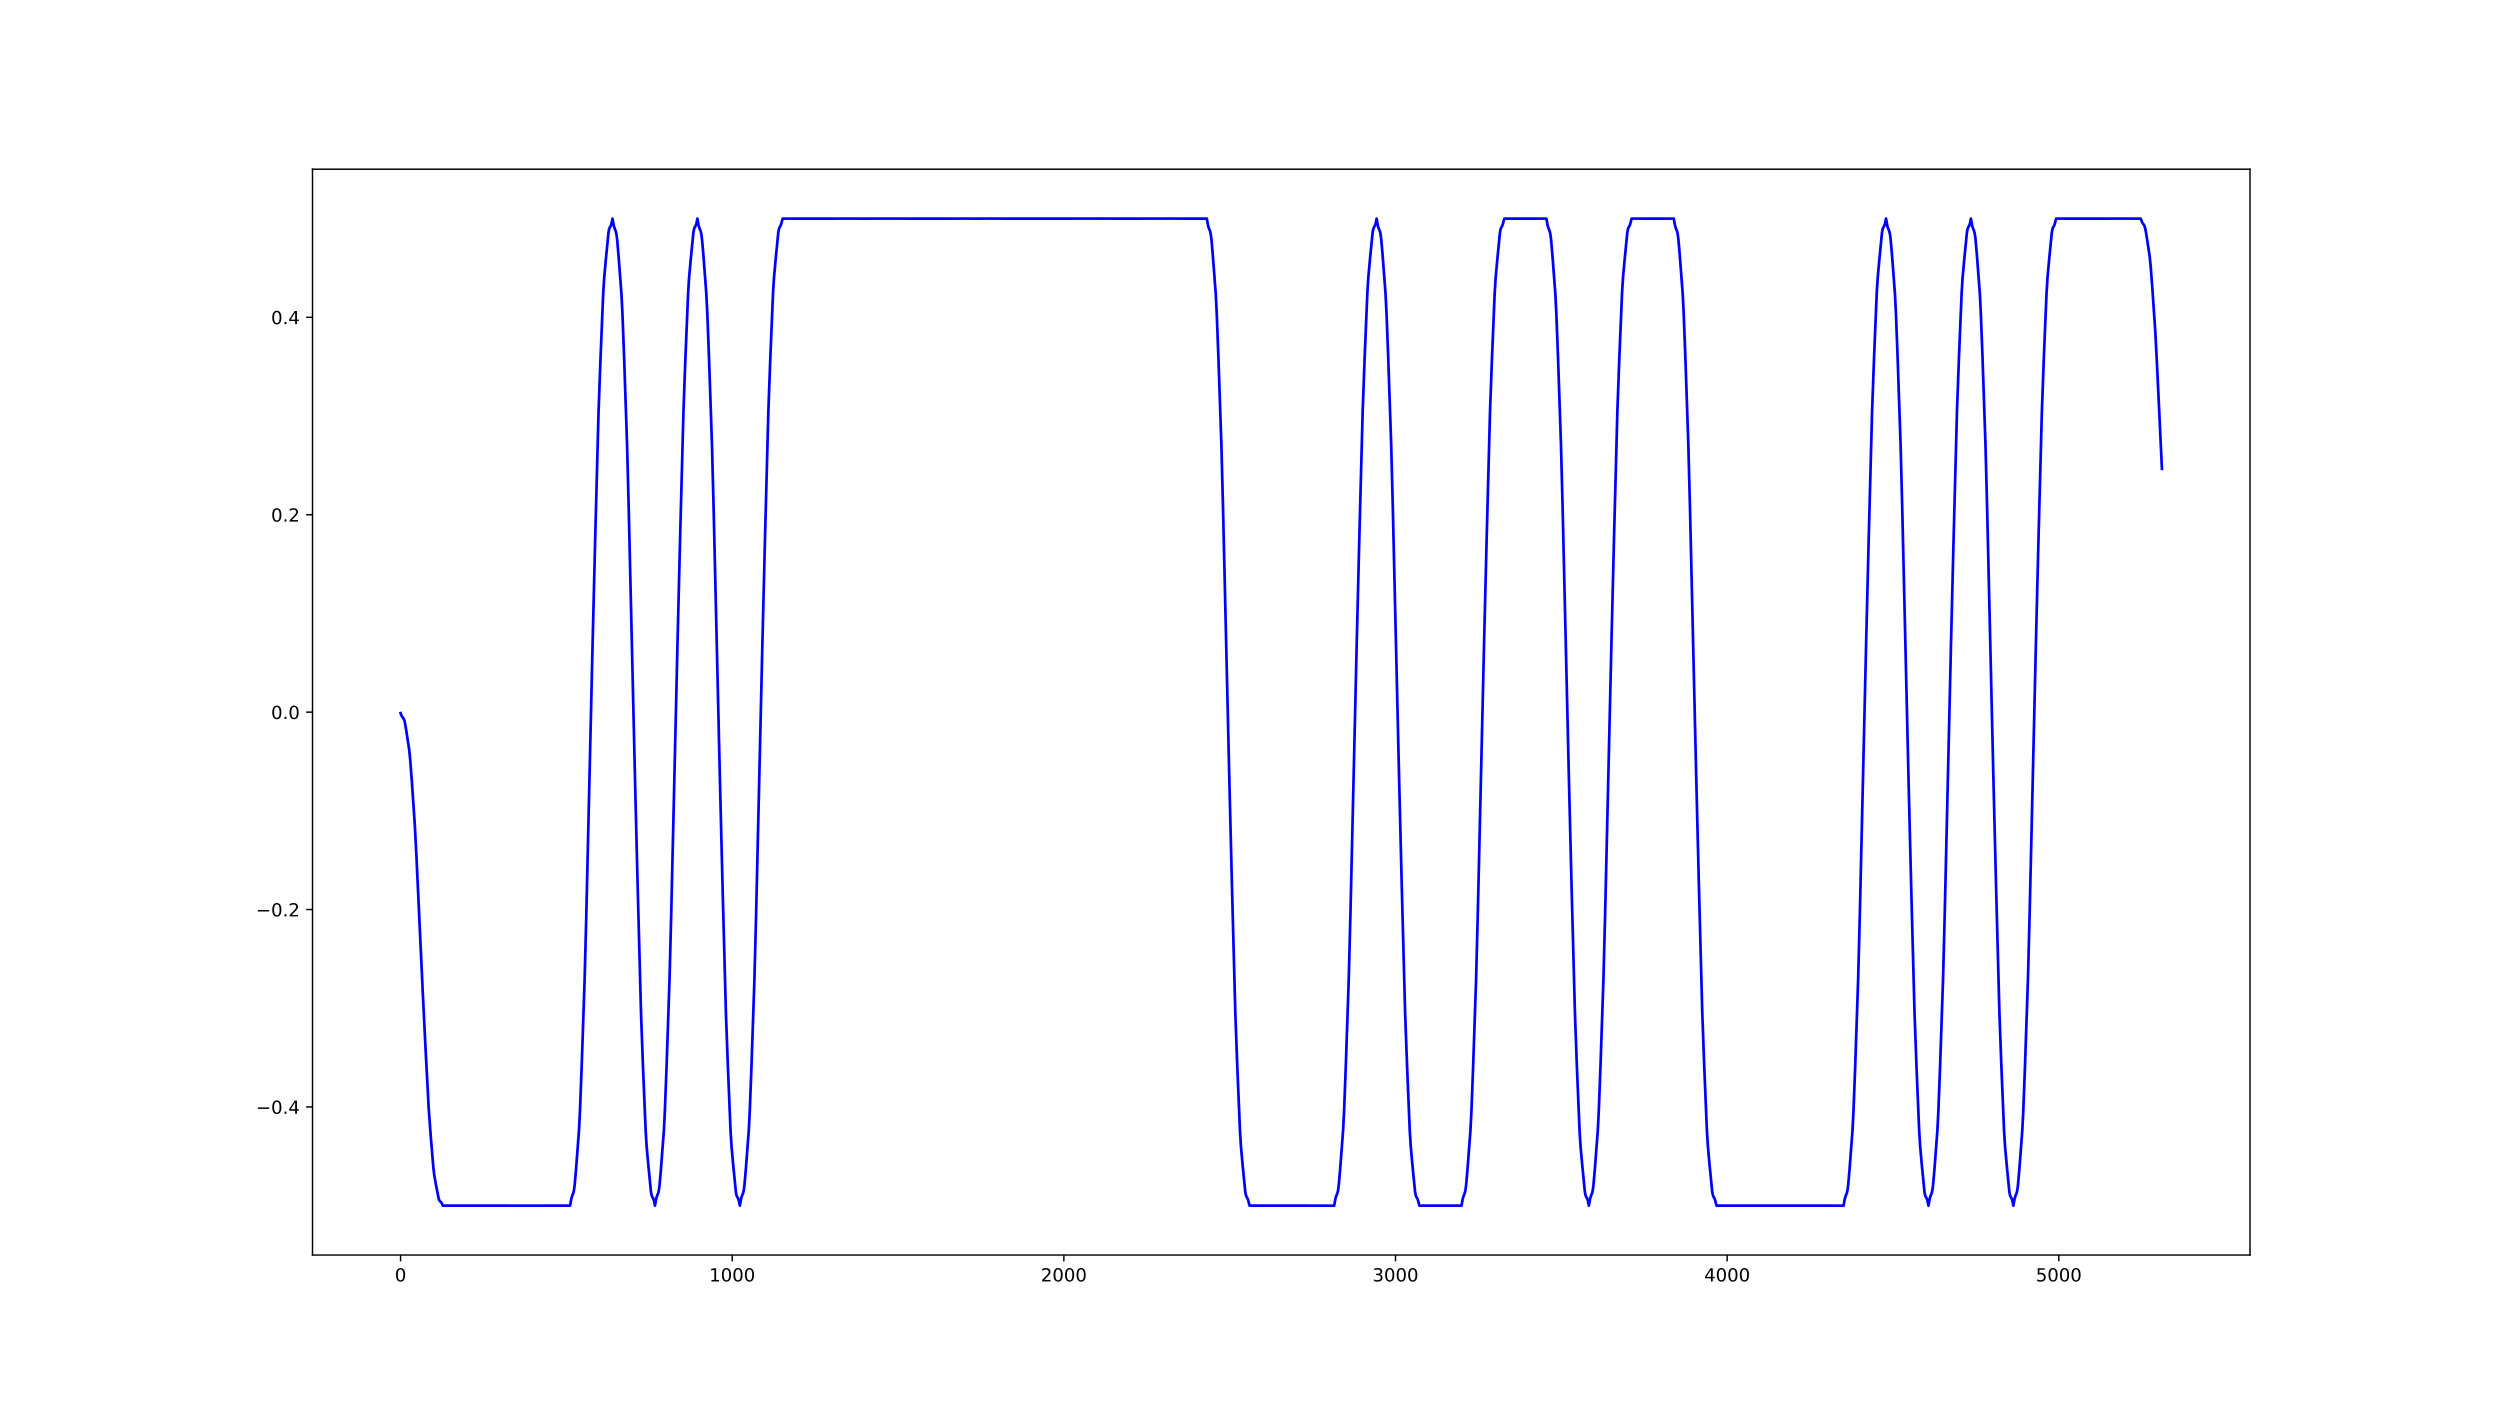 <?xml version="1.0" encoding="utf-8" standalone="no"?>
<!DOCTYPE svg PUBLIC "-//W3C//DTD SVG 1.1//EN"
  "http://www.w3.org/Graphics/SVG/1.1/DTD/svg11.dtd">
<!-- Created with matplotlib (https://matplotlib.org/) -->
<svg height="779.76pt" version="1.1" viewBox="0 0 1382.4 779.76" width="1382.4pt" xmlns="http://www.w3.org/2000/svg" xmlns:xlink="http://www.w3.org/1999/xlink">
 <defs>
  <style type="text/css">
*{stroke-linecap:butt;stroke-linejoin:round;}
  </style>
 </defs>
 <g id="figure_1">
  <g id="patch_1">
   <path d="M 0 779.76 
L 1382.4 779.76 
L 1382.4 0 
L 0 0 
z
" style="fill:#ffffff;"/>
  </g>
  <g id="axes_1">
   <g id="patch_2">
    <path d="M 172.8 693.986 
L 1244.16 693.986 
L 1244.16 93.571 
L 172.8 93.571 
z
" style="fill:#ffffff;"/>
   </g>
   <g id="matplotlib.axis_1">
    <g id="xtick_1">
     <g id="line2d_1">
      <defs>
       <path d="M 0 0 
L 0 3.5 
" id="m813380b600" style="stroke:#000000;stroke-width:0.8;"/>
      </defs>
      <g>
       <use style="stroke:#000000;stroke-width:0.8;" x="221.498" xlink:href="#m813380b600" y="693.986"/>
      </g>
     </g>
     <g id="text_1">
      <!-- 0 -->
      <defs>
       <path d="M 31.781 66.406 
Q 24.172 66.406 20.328 58.906 
Q 16.5 51.422 16.5 36.375 
Q 16.5 21.391 20.328 13.891 
Q 24.172 6.391 31.781 6.391 
Q 39.453 6.391 43.281 13.891 
Q 47.125 21.391 47.125 36.375 
Q 47.125 51.422 43.281 58.906 
Q 39.453 66.406 31.781 66.406 
z
M 31.781 74.219 
Q 44.047 74.219 50.516 64.516 
Q 56.984 54.828 56.984 36.375 
Q 56.984 17.969 50.516 8.266 
Q 44.047 -1.422 31.781 -1.422 
Q 19.531 -1.422 13.062 8.266 
Q 6.594 17.969 6.594 36.375 
Q 6.594 54.828 13.062 64.516 
Q 19.531 74.219 31.781 74.219 
z
" id="DejaVuSans-48"/>
      </defs>
      <g transform="translate(218.317 708.585)scale(0.1 -0.1)">
       <use xlink:href="#DejaVuSans-48"/>
      </g>
     </g>
    </g>
    <g id="xtick_2">
     <g id="line2d_2">
      <g>
       <use style="stroke:#000000;stroke-width:0.8;" x="404.884" xlink:href="#m813380b600" y="693.986"/>
      </g>
     </g>
     <g id="text_2">
      <!-- 1000 -->
      <defs>
       <path d="M 12.406 8.297 
L 28.516 8.297 
L 28.516 63.922 
L 10.984 60.406 
L 10.984 69.391 
L 28.422 72.906 
L 38.281 72.906 
L 38.281 8.297 
L 54.391 8.297 
L 54.391 0 
L 12.406 0 
z
" id="DejaVuSans-49"/>
      </defs>
      <g transform="translate(392.159 708.585)scale(0.1 -0.1)">
       <use xlink:href="#DejaVuSans-49"/>
       <use x="63.623" xlink:href="#DejaVuSans-48"/>
       <use x="127.246" xlink:href="#DejaVuSans-48"/>
       <use x="190.869" xlink:href="#DejaVuSans-48"/>
      </g>
     </g>
    </g>
    <g id="xtick_3">
     <g id="line2d_3">
      <g>
       <use style="stroke:#000000;stroke-width:0.8;" x="588.27" xlink:href="#m813380b600" y="693.986"/>
      </g>
     </g>
     <g id="text_3">
      <!-- 2000 -->
      <defs>
       <path d="M 19.188 8.297 
L 53.609 8.297 
L 53.609 0 
L 7.328 0 
L 7.328 8.297 
Q 12.938 14.109 22.625 23.891 
Q 32.328 33.688 34.812 36.531 
Q 39.547 41.844 41.422 45.531 
Q 43.312 49.219 43.312 52.781 
Q 43.312 58.594 39.234 62.25 
Q 35.156 65.922 28.609 65.922 
Q 23.969 65.922 18.812 64.312 
Q 13.672 62.703 7.812 59.422 
L 7.812 69.391 
Q 13.766 71.781 18.938 73 
Q 24.125 74.219 28.422 74.219 
Q 39.75 74.219 46.484 68.547 
Q 53.219 62.891 53.219 53.422 
Q 53.219 48.922 51.531 44.891 
Q 49.859 40.875 45.406 35.406 
Q 44.188 33.984 37.641 27.219 
Q 31.109 20.453 19.188 8.297 
z
" id="DejaVuSans-50"/>
      </defs>
      <g transform="translate(575.545 708.585)scale(0.1 -0.1)">
       <use xlink:href="#DejaVuSans-50"/>
       <use x="63.623" xlink:href="#DejaVuSans-48"/>
       <use x="127.246" xlink:href="#DejaVuSans-48"/>
       <use x="190.869" xlink:href="#DejaVuSans-48"/>
      </g>
     </g>
    </g>
    <g id="xtick_4">
     <g id="line2d_4">
      <g>
       <use style="stroke:#000000;stroke-width:0.8;" x="771.657" xlink:href="#m813380b600" y="693.986"/>
      </g>
     </g>
     <g id="text_4">
      <!-- 3000 -->
      <defs>
       <path d="M 40.578 39.312 
Q 47.656 37.797 51.625 33 
Q 55.609 28.219 55.609 21.188 
Q 55.609 10.406 48.188 4.484 
Q 40.766 -1.422 27.094 -1.422 
Q 22.516 -1.422 17.656 -0.516 
Q 12.797 0.391 7.625 2.203 
L 7.625 11.719 
Q 11.719 9.328 16.594 8.109 
Q 21.484 6.891 26.812 6.891 
Q 36.078 6.891 40.938 10.547 
Q 45.797 14.203 45.797 21.188 
Q 45.797 27.641 41.281 31.266 
Q 36.766 34.906 28.719 34.906 
L 20.219 34.906 
L 20.219 43.016 
L 29.109 43.016 
Q 36.375 43.016 40.234 45.922 
Q 44.094 48.828 44.094 54.297 
Q 44.094 59.906 40.109 62.906 
Q 36.141 65.922 28.719 65.922 
Q 24.656 65.922 20.016 65.031 
Q 15.375 64.156 9.812 62.312 
L 9.812 71.094 
Q 15.438 72.656 20.344 73.438 
Q 25.25 74.219 29.594 74.219 
Q 40.828 74.219 47.359 69.109 
Q 53.906 64.016 53.906 55.328 
Q 53.906 49.266 50.438 45.094 
Q 46.969 40.922 40.578 39.312 
z
" id="DejaVuSans-51"/>
      </defs>
      <g transform="translate(758.932 708.585)scale(0.1 -0.1)">
       <use xlink:href="#DejaVuSans-51"/>
       <use x="63.623" xlink:href="#DejaVuSans-48"/>
       <use x="127.246" xlink:href="#DejaVuSans-48"/>
       <use x="190.869" xlink:href="#DejaVuSans-48"/>
      </g>
     </g>
    </g>
    <g id="xtick_5">
     <g id="line2d_5">
      <g>
       <use style="stroke:#000000;stroke-width:0.8;" x="955.043" xlink:href="#m813380b600" y="693.986"/>
      </g>
     </g>
     <g id="text_5">
      <!-- 4000 -->
      <defs>
       <path d="M 37.797 64.312 
L 12.891 25.391 
L 37.797 25.391 
z
M 35.203 72.906 
L 47.609 72.906 
L 47.609 25.391 
L 58.016 25.391 
L 58.016 17.188 
L 47.609 17.188 
L 47.609 0 
L 37.797 0 
L 37.797 17.188 
L 4.891 17.188 
L 4.891 26.703 
z
" id="DejaVuSans-52"/>
      </defs>
      <g transform="translate(942.318 708.585)scale(0.1 -0.1)">
       <use xlink:href="#DejaVuSans-52"/>
       <use x="63.623" xlink:href="#DejaVuSans-48"/>
       <use x="127.246" xlink:href="#DejaVuSans-48"/>
       <use x="190.869" xlink:href="#DejaVuSans-48"/>
      </g>
     </g>
    </g>
    <g id="xtick_6">
     <g id="line2d_6">
      <g>
       <use style="stroke:#000000;stroke-width:0.8;" x="1138.429" xlink:href="#m813380b600" y="693.986"/>
      </g>
     </g>
     <g id="text_6">
      <!-- 5000 -->
      <defs>
       <path d="M 10.797 72.906 
L 49.516 72.906 
L 49.516 64.594 
L 19.828 64.594 
L 19.828 46.734 
Q 21.969 47.469 24.109 47.828 
Q 26.266 48.188 28.422 48.188 
Q 40.625 48.188 47.75 41.5 
Q 54.891 34.812 54.891 23.391 
Q 54.891 11.625 47.562 5.094 
Q 40.234 -1.422 26.906 -1.422 
Q 22.312 -1.422 17.547 -0.641 
Q 12.797 0.141 7.719 1.703 
L 7.719 11.625 
Q 12.109 9.234 16.797 8.062 
Q 21.484 6.891 26.703 6.891 
Q 35.156 6.891 40.078 11.328 
Q 45.016 15.766 45.016 23.391 
Q 45.016 31 40.078 35.438 
Q 35.156 39.891 26.703 39.891 
Q 22.75 39.891 18.812 39.016 
Q 14.891 38.141 10.797 36.281 
z
" id="DejaVuSans-53"/>
      </defs>
      <g transform="translate(1125.704 708.585)scale(0.1 -0.1)">
       <use xlink:href="#DejaVuSans-53"/>
       <use x="63.623" xlink:href="#DejaVuSans-48"/>
       <use x="127.246" xlink:href="#DejaVuSans-48"/>
       <use x="190.869" xlink:href="#DejaVuSans-48"/>
      </g>
     </g>
    </g>
   </g>
   <g id="matplotlib.axis_2">
    <g id="ytick_1">
     <g id="line2d_7">
      <defs>
       <path d="M 0 0 
L -3.5 0 
" id="m433e2f4fd6" style="stroke:#000000;stroke-width:0.8;"/>
      </defs>
      <g>
       <use style="stroke:#000000;stroke-width:0.8;" x="172.8" xlink:href="#m433e2f4fd6" y="612.097"/>
      </g>
     </g>
     <g id="text_7">
      <!-- −0.4 -->
      <defs>
       <path d="M 10.594 35.5 
L 73.188 35.5 
L 73.188 27.203 
L 10.594 27.203 
z
" id="DejaVuSans-8722"/>
       <path d="M 10.688 12.406 
L 21 12.406 
L 21 0 
L 10.688 0 
z
" id="DejaVuSans-46"/>
      </defs>
      <g transform="translate(141.517 615.896)scale(0.1 -0.1)">
       <use xlink:href="#DejaVuSans-8722"/>
       <use x="83.789" xlink:href="#DejaVuSans-48"/>
       <use x="147.412" xlink:href="#DejaVuSans-46"/>
       <use x="179.199" xlink:href="#DejaVuSans-52"/>
      </g>
     </g>
    </g>
    <g id="ytick_2">
     <g id="line2d_8">
      <g>
       <use style="stroke:#000000;stroke-width:0.8;" x="172.8" xlink:href="#m433e2f4fd6" y="502.938"/>
      </g>
     </g>
     <g id="text_8">
      <!-- −0.2 -->
      <g transform="translate(141.517 506.737)scale(0.1 -0.1)">
       <use xlink:href="#DejaVuSans-8722"/>
       <use x="83.789" xlink:href="#DejaVuSans-48"/>
       <use x="147.412" xlink:href="#DejaVuSans-46"/>
       <use x="179.199" xlink:href="#DejaVuSans-50"/>
      </g>
     </g>
    </g>
    <g id="ytick_3">
     <g id="line2d_9">
      <g>
       <use style="stroke:#000000;stroke-width:0.8;" x="172.8" xlink:href="#m433e2f4fd6" y="393.778"/>
      </g>
     </g>
     <g id="text_9">
      <!-- 0.0 -->
      <g transform="translate(149.897 397.577)scale(0.1 -0.1)">
       <use xlink:href="#DejaVuSans-48"/>
       <use x="63.623" xlink:href="#DejaVuSans-46"/>
       <use x="95.41" xlink:href="#DejaVuSans-48"/>
      </g>
     </g>
    </g>
    <g id="ytick_4">
     <g id="line2d_10">
      <g>
       <use style="stroke:#000000;stroke-width:0.8;" x="172.8" xlink:href="#m433e2f4fd6" y="284.618"/>
      </g>
     </g>
     <g id="text_10">
      <!-- 0.2 -->
      <g transform="translate(149.897 288.418)scale(0.1 -0.1)">
       <use xlink:href="#DejaVuSans-48"/>
       <use x="63.623" xlink:href="#DejaVuSans-46"/>
       <use x="95.41" xlink:href="#DejaVuSans-50"/>
      </g>
     </g>
    </g>
    <g id="ytick_5">
     <g id="line2d_11">
      <g>
       <use style="stroke:#000000;stroke-width:0.8;" x="172.8" xlink:href="#m433e2f4fd6" y="175.459"/>
      </g>
     </g>
     <g id="text_11">
      <!-- 0.4 -->
      <g transform="translate(149.897 179.258)scale(0.1 -0.1)">
       <use xlink:href="#DejaVuSans-48"/>
       <use x="63.623" xlink:href="#DejaVuSans-46"/>
       <use x="95.41" xlink:href="#DejaVuSans-52"/>
      </g>
     </g>
    </g>
   </g>
   <g id="line2d_12">
    <path clip-path="url(#pa69fb73c12)" d="M 221.498 394.328 
L 222.048 395.778 
L 222.598 396.61 
L 223.149 397.273 
L 223.515 398.12 
L 223.882 399.529 
L 224.616 403.734 
L 226.266 414.585 
L 226.816 420.045 
L 227.733 432.047 
L 229.384 456.306 
L 230.301 474.032 
L 233.785 549.042 
L 235.252 578.717 
L 237.086 613.334 
L 238.186 628.32 
L 239.653 645.94 
L 240.204 650.314 
L 241.12 655.417 
L 242.588 662.856 
L 242.954 663.79 
L 243.321 664.264 
L 244.055 664.946 
L 244.421 665.662 
L 244.788 666.667 
L 288.434 666.682 
L 294.486 666.684 
L 307.323 666.675 
L 314.108 666.669 
L 315.208 666.686 
L 315.942 662.677 
L 316.492 661.002 
L 317.042 659.675 
L 317.409 657.988 
L 317.776 655.177 
L 318.509 646.768 
L 320.16 625.049 
L 320.71 614.138 
L 321.627 590.132 
L 323.277 541.602 
L 324.194 506.15 
L 327.679 356.122 
L 329.146 296.774 
L 330.98 227.546 
L 332.08 197.576 
L 333.547 162.337 
L 334.097 153.597 
L 335.014 143.39 
L 336.481 128.51 
L 336.848 126.646 
L 337.215 125.701 
L 337.765 124.799 
L 338.132 123.701 
L 338.682 120.885 
L 339.415 124.9 
L 339.966 126.582 
L 340.516 127.912 
L 340.883 129.598 
L 341.249 132.409 
L 341.983 140.823 
L 343.633 162.565 
L 344.183 173.479 
L 345.1 197.496 
L 346.751 246.044 
L 347.668 281.506 
L 351.152 431.54 
L 352.619 490.877 
L 354.453 560.088 
L 355.553 590.046 
L 357.021 625.268 
L 357.571 634.005 
L 358.488 644.201 
L 359.955 659.068 
L 360.321 660.935 
L 360.688 661.88 
L 361.238 662.779 
L 361.605 663.871 
L 362.155 666.682 
L 362.889 662.662 
L 363.439 660.972 
L 363.989 659.64 
L 364.356 657.955 
L 364.723 655.146 
L 365.456 646.727 
L 367.107 624.958 
L 367.657 614.043 
L 368.574 590.013 
L 370.224 541.44 
L 371.141 505.975 
L 374.626 355.923 
L 376.093 296.59 
L 377.927 227.393 
L 379.027 197.451 
L 380.494 162.248 
L 381.044 153.513 
L 381.961 143.329 
L 383.428 128.476 
L 383.795 126.608 
L 384.162 125.663 
L 384.712 124.768 
L 385.079 123.679 
L 385.629 120.872 
L 386.362 124.894 
L 386.912 126.587 
L 387.463 127.92 
L 387.829 129.604 
L 388.196 132.411 
L 388.93 140.83 
L 390.58 162.604 
L 391.13 173.519 
L 392.047 197.55 
L 393.698 246.127 
L 394.615 281.592 
L 398.099 431.647 
L 399.566 490.979 
L 401.4 560.173 
L 402.5 590.114 
L 403.967 625.313 
L 404.518 634.049 
L 405.434 644.23 
L 406.902 659.081 
L 407.268 660.949 
L 407.635 661.895 
L 408.185 662.789 
L 408.552 663.878 
L 409.102 666.684 
L 409.836 662.662 
L 410.386 660.968 
L 410.936 659.635 
L 411.303 657.952 
L 411.67 655.145 
L 412.403 646.726 
L 414.054 624.951 
L 414.604 614.037 
L 415.521 590.006 
L 417.171 541.429 
L 418.088 505.964 
L 421.572 355.909 
L 423.04 296.576 
L 424.873 227.383 
L 425.974 197.442 
L 427.441 162.243 
L 427.991 153.507 
L 428.908 143.326 
L 430.375 128.475 
L 430.742 126.607 
L 431.109 125.661 
L 431.659 124.767 
L 432.025 123.678 
L 432.759 120.872 
L 445.596 120.903 
L 470.353 120.871 
L 474.388 120.877 
L 478.422 120.891 
L 485.207 120.871 
L 497.678 120.874 
L 504.646 120.889 
L 518.767 120.885 
L 525.369 120.889 
L 532.704 120.87 
L 540.04 120.889 
L 547.375 120.87 
L 554.894 120.885 
L 559.846 120.885 
L 566.631 120.885 
L 571.582 120.885 
L 578.368 120.885 
L 583.319 120.885 
L 589.921 120.888 
L 597.44 120.873 
L 602.391 120.873 
L 608.993 120.87 
L 616.512 120.885 
L 621.463 120.885 
L 628.065 120.888 
L 635.584 120.873 
L 640.535 120.873 
L 647.137 120.87 
L 654.656 120.885 
L 659.608 120.885 
L 666.21 120.888 
L 667.31 120.868 
L 668.043 124.878 
L 668.594 126.553 
L 669.144 127.879 
L 669.51 129.565 
L 669.877 132.376 
L 670.611 140.784 
L 672.261 162.5 
L 672.811 173.41 
L 673.728 197.415 
L 675.379 245.94 
L 676.296 281.391 
L 679.78 431.416 
L 681.247 490.765 
L 683.081 559.995 
L 684.181 589.968 
L 685.648 625.211 
L 686.199 633.951 
L 687.116 644.16 
L 688.583 659.042 
L 688.949 660.907 
L 689.316 661.851 
L 689.866 662.754 
L 690.233 663.853 
L 690.967 666.669 
L 704.721 666.666 
L 737.547 666.688 
L 737.73 666.69 
L 738.464 662.681 
L 739.014 661.006 
L 739.564 659.68 
L 739.931 657.995 
L 740.297 655.185 
L 741.031 646.78 
L 742.682 625.071 
L 743.232 614.163 
L 744.149 590.164 
L 745.799 541.647 
L 746.716 506.198 
L 750.2 356.181 
L 751.667 296.83 
L 753.501 227.594 
L 754.602 197.615 
L 756.069 162.365 
L 756.619 153.625 
L 757.536 143.41 
L 759.003 128.523 
L 759.37 126.659 
L 759.736 125.714 
L 760.287 124.809 
L 760.653 123.709 
L 761.204 120.891 
L 761.937 124.904 
L 762.487 126.583 
L 763.037 127.912 
L 763.404 129.6 
L 763.771 132.412 
L 764.504 140.825 
L 766.155 162.559 
L 766.705 173.474 
L 767.622 197.488 
L 769.272 246.03 
L 770.189 281.491 
L 773.674 431.52 
L 775.141 490.858 
L 776.975 560.072 
L 778.075 590.033 
L 779.542 625.26 
L 780.092 633.997 
L 781.009 644.195 
L 782.476 659.065 
L 782.843 660.932 
L 783.21 661.877 
L 783.76 662.776 
L 784.127 663.87 
L 784.86 666.681 
L 800.998 666.654 
L 808.15 666.686 
L 808.884 662.672 
L 809.434 660.99 
L 809.984 659.664 
L 810.351 657.981 
L 810.718 655.176 
L 811.451 646.769 
L 813.102 625.044 
L 813.652 614.139 
L 814.569 590.133 
L 816.219 541.601 
L 817.136 506.155 
L 820.621 356.125 
L 822.088 296.776 
L 823.922 227.549 
L 825.022 197.58 
L 826.489 162.341 
L 827.039 153.602 
L 827.956 143.395 
L 829.423 128.516 
L 829.79 126.652 
L 830.157 125.708 
L 830.707 124.805 
L 831.074 123.707 
L 831.807 120.891 
L 844.094 120.893 
L 855.097 120.876 
L 855.831 124.889 
L 856.381 126.57 
L 856.931 127.897 
L 857.298 129.582 
L 857.665 132.39 
L 858.398 140.8 
L 860.049 162.535 
L 860.599 173.443 
L 861.516 197.455 
L 863.166 245.998 
L 864.083 281.449 
L 867.567 431.487 
L 869.035 490.833 
L 870.868 560.052 
L 871.969 590.014 
L 873.436 625.242 
L 873.986 633.981 
L 874.903 644.181 
L 876.37 659.052 
L 876.737 660.917 
L 877.104 661.862 
L 877.654 662.762 
L 878.02 663.858 
L 878.571 666.672 
L 879.304 662.657 
L 879.854 660.973 
L 880.404 659.643 
L 880.771 657.958 
L 881.138 655.148 
L 881.872 646.734 
L 883.522 624.993 
L 884.072 614.079 
L 884.989 590.062 
L 886.64 541.515 
L 887.557 506.054 
L 891.041 356.021 
L 892.508 296.683 
L 894.342 227.471 
L 895.442 197.513 
L 896.909 162.29 
L 897.459 153.553 
L 898.376 143.356 
L 899.843 128.489 
L 900.21 126.622 
L 900.577 125.677 
L 901.127 124.778 
L 901.494 123.685 
L 902.227 120.875 
L 916.532 120.892 
L 925.517 120.87 
L 926.251 124.884 
L 926.801 126.566 
L 927.351 127.892 
L 927.718 129.574 
L 928.085 132.38 
L 928.818 140.787 
L 930.469 162.512 
L 931.019 173.417 
L 931.936 197.422 
L 933.586 245.954 
L 934.503 281.401 
L 937.988 431.43 
L 939.455 490.779 
L 941.289 560.006 
L 942.389 589.976 
L 943.856 625.214 
L 944.406 633.954 
L 945.323 644.161 
L 946.79 659.04 
L 947.157 660.904 
L 947.524 661.848 
L 948.074 662.751 
L 948.441 663.849 
L 949.174 666.665 
L 961.461 666.663 
L 972.831 666.679 
L 980.167 666.659 
L 985.118 666.672 
L 988.786 666.66 
L 997.221 666.665 
L 1006.574 666.667 
L 1014.093 666.682 
L 1019.411 666.686 
L 1020.145 662.678 
L 1020.695 661.003 
L 1021.245 659.677 
L 1021.612 657.99 
L 1021.979 655.178 
L 1022.712 646.77 
L 1024.363 625.054 
L 1024.913 614.143 
L 1025.83 590.137 
L 1027.48 541.611 
L 1028.397 506.158 
L 1031.881 356.133 
L 1033.348 296.784 
L 1035.182 227.555 
L 1036.283 197.583 
L 1037.75 162.341 
L 1038.3 153.601 
L 1039.217 143.393 
L 1040.684 128.512 
L 1041.051 126.647 
L 1041.417 125.703 
L 1041.968 124.8 
L 1042.334 123.702 
L 1042.885 120.886 
L 1043.618 124.9 
L 1044.168 126.582 
L 1044.718 127.912 
L 1045.085 129.598 
L 1045.452 132.409 
L 1046.186 140.823 
L 1047.836 162.564 
L 1048.386 173.479 
L 1049.303 197.496 
L 1050.954 246.044 
L 1051.87 281.506 
L 1055.355 431.539 
L 1056.822 490.877 
L 1058.656 560.088 
L 1059.756 590.046 
L 1061.223 625.268 
L 1061.773 634.005 
L 1062.69 644.201 
L 1064.157 659.068 
L 1064.524 660.935 
L 1064.891 661.88 
L 1065.441 662.779 
L 1065.808 663.871 
L 1066.358 666.682 
L 1067.092 662.662 
L 1067.642 660.972 
L 1068.192 659.639 
L 1068.559 657.955 
L 1068.925 655.146 
L 1069.659 646.727 
L 1071.309 624.958 
L 1071.86 614.043 
L 1072.777 590.013 
L 1074.427 541.44 
L 1075.344 505.975 
L 1078.828 355.923 
L 1080.295 296.589 
L 1082.129 227.393 
L 1083.23 197.451 
L 1084.697 162.248 
L 1085.247 153.513 
L 1086.164 143.329 
L 1087.631 128.476 
L 1087.998 126.608 
L 1088.364 125.663 
L 1088.914 124.768 
L 1089.281 123.679 
L 1089.831 120.872 
L 1090.565 124.894 
L 1091.115 126.587 
L 1091.665 127.92 
L 1092.032 129.604 
L 1092.399 132.411 
L 1093.132 140.83 
L 1094.783 162.604 
L 1095.333 173.519 
L 1096.25 197.55 
L 1097.9 246.127 
L 1098.817 281.592 
L 1102.302 431.647 
L 1103.769 490.979 
L 1105.603 560.173 
L 1106.703 590.114 
L 1108.17 625.313 
L 1108.72 634.049 
L 1109.637 644.23 
L 1111.104 659.081 
L 1111.471 660.949 
L 1111.838 661.895 
L 1112.388 662.789 
L 1112.755 663.878 
L 1113.305 666.684 
L 1114.038 662.662 
L 1114.589 660.968 
L 1115.139 659.635 
L 1115.505 657.952 
L 1115.872 655.145 
L 1116.606 646.726 
L 1118.256 624.951 
L 1118.806 614.037 
L 1119.723 590.006 
L 1121.374 541.429 
L 1122.291 505.964 
L 1125.775 355.909 
L 1127.242 296.576 
L 1129.076 227.383 
L 1130.176 197.442 
L 1131.643 162.243 
L 1132.194 153.507 
L 1133.111 143.326 
L 1134.578 128.475 
L 1134.944 126.607 
L 1135.311 125.661 
L 1135.861 124.767 
L 1136.228 123.678 
L 1136.962 120.872 
L 1149.799 120.903 
L 1174.556 120.871 
L 1178.59 120.877 
L 1182.625 120.891 
L 1183.725 120.868 
L 1184.459 122.877 
L 1185.009 123.72 
L 1185.559 124.383 
L 1185.926 125.222 
L 1186.293 126.623 
L 1187.026 130.824 
L 1188.677 141.686 
L 1189.227 147.133 
L 1190.144 159.133 
L 1191.794 183.396 
L 1192.711 201.111 
L 1195.462 259.24 
L 1195.462 259.24 
" style="fill:none;stroke:#0000ff;stroke-linecap:square;stroke-width:1.5;"/>
   </g>
   <g id="patch_3">
    <path d="M 172.8 693.986 
L 172.8 93.571 
" style="fill:none;stroke:#000000;stroke-linecap:square;stroke-linejoin:miter;stroke-width:0.8;"/>
   </g>
   <g id="patch_4">
    <path d="M 1244.16 693.986 
L 1244.16 93.571 
" style="fill:none;stroke:#000000;stroke-linecap:square;stroke-linejoin:miter;stroke-width:0.8;"/>
   </g>
   <g id="patch_5">
    <path d="M 172.8 693.986 
L 1244.16 693.986 
" style="fill:none;stroke:#000000;stroke-linecap:square;stroke-linejoin:miter;stroke-width:0.8;"/>
   </g>
   <g id="patch_6">
    <path d="M 172.8 93.571 
L 1244.16 93.571 
" style="fill:none;stroke:#000000;stroke-linecap:square;stroke-linejoin:miter;stroke-width:0.8;"/>
   </g>
  </g>
 </g>
 <defs>
  <clipPath id="pa69fb73c12">
   <rect height="600.415" width="1071.36" x="172.8" y="93.571"/>
  </clipPath>
 </defs>
</svg>
